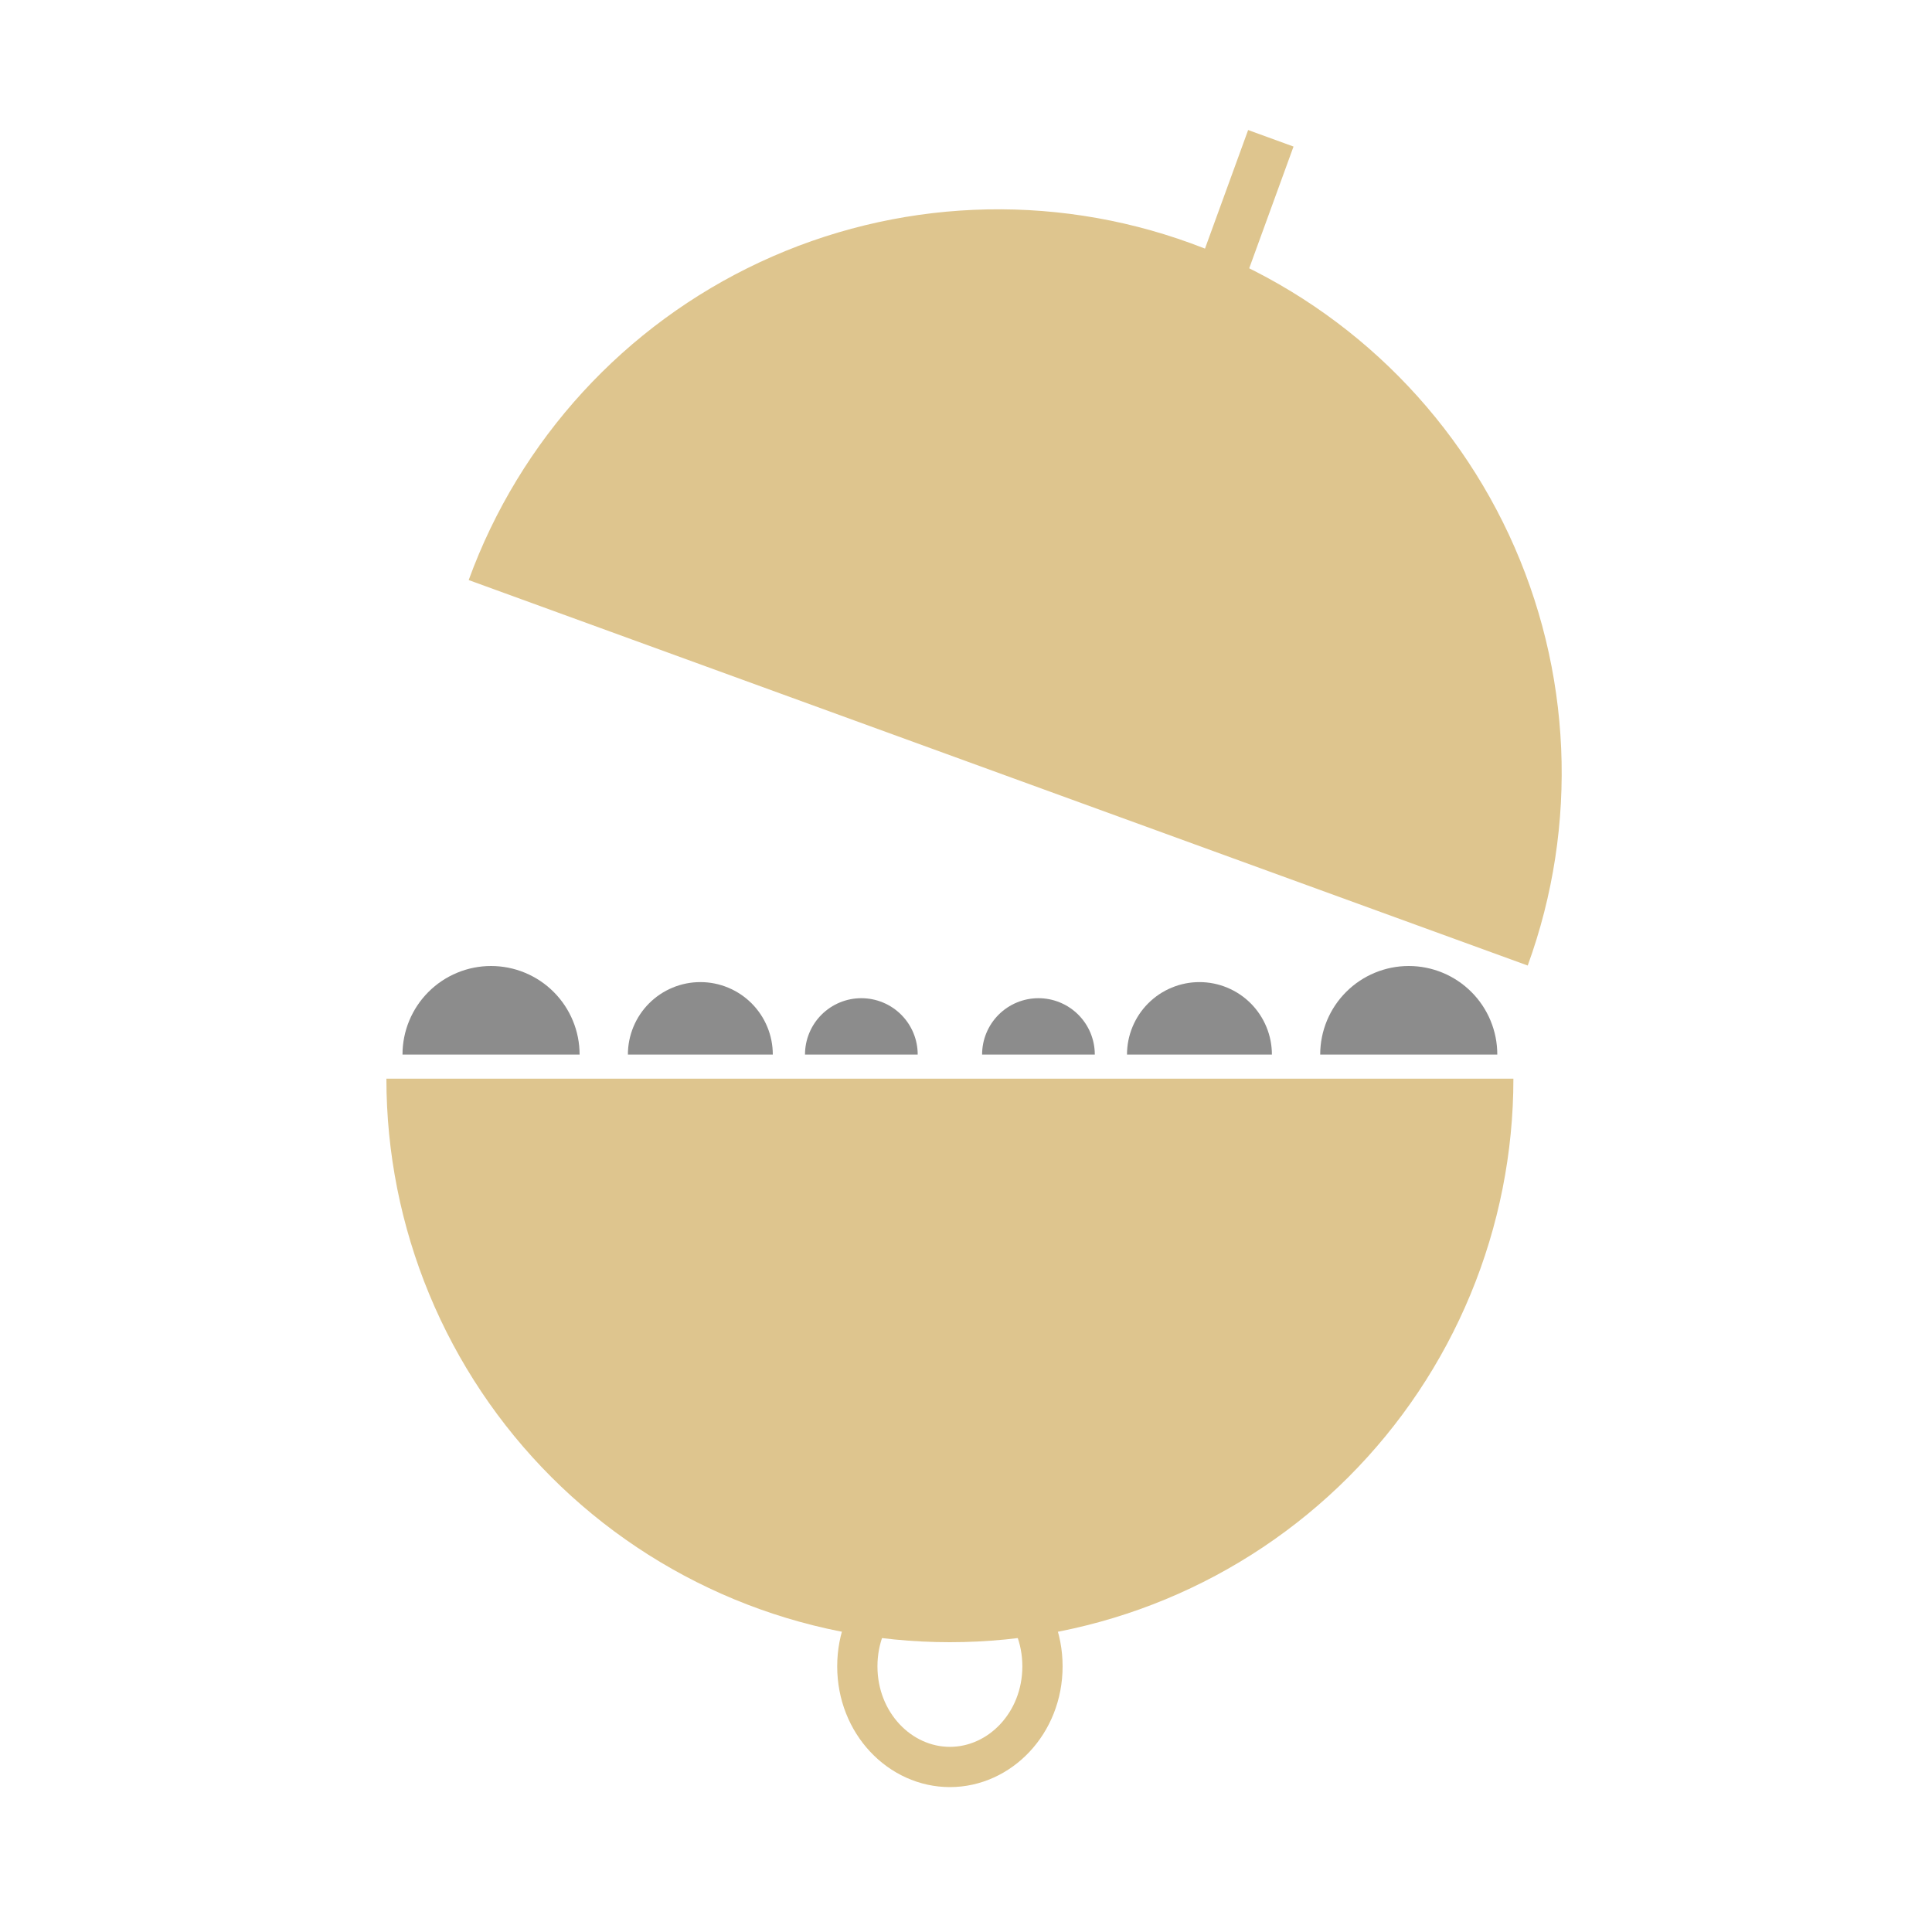 <svg width="120" height="120" viewBox="0 0 120 120" fill="none" xmlns="http://www.w3.org/2000/svg">
<path d="M94 67C94 71.596 93.095 76.147 91.336 80.394C89.577 84.64 86.999 88.499 83.749 91.749C80.499 94.999 76.64 97.577 72.394 99.336C68.147 101.095 63.596 102 59 102C54.404 102 49.852 101.095 45.606 99.336C41.36 97.577 37.501 94.999 34.251 91.749C31.001 88.499 28.423 84.64 26.664 80.394C24.905 76.147 24 71.596 24 67L59 67H94Z" fill="#DEC58E"/>
<path d="M29.111 36.029C32.286 27.306 38.795 20.202 47.208 16.279C55.621 12.356 65.248 11.936 73.971 15.111C82.693 18.285 89.798 24.795 93.721 33.208C97.644 41.621 98.064 51.248 94.889 59.971L62 48L29.111 36.029Z" fill="#DEC58E"/>
<path d="M36 65.5C36 64.778 35.858 64.062 35.581 63.395C35.305 62.728 34.9 62.122 34.389 61.611C33.878 61.1 33.272 60.695 32.605 60.419C31.938 60.142 31.222 60 30.5 60C29.778 60 29.062 60.142 28.395 60.419C27.728 60.695 27.122 61.1 26.611 61.611C26.1 62.122 25.695 62.728 25.419 63.395C25.142 64.062 25 64.778 25 65.5L30.5 65.5H36Z" fill="#8C8C8C"/>
<path d="M93 65.5C93 64.041 92.421 62.642 91.389 61.611C90.358 60.58 88.959 60 87.5 60C86.041 60 84.642 60.58 83.611 61.611C82.579 62.642 82 64.041 82 65.5L87.5 65.5H93Z" fill="#8C8C8C"/>
<path d="M48 65.5C48 64.909 47.884 64.324 47.657 63.778C47.431 63.232 47.1 62.736 46.682 62.318C46.264 61.9 45.768 61.569 45.222 61.343C44.676 61.116 44.091 61 43.5 61C42.909 61 42.324 61.116 41.778 61.343C41.232 61.569 40.736 61.9 40.318 62.318C39.9 62.736 39.569 63.232 39.343 63.778C39.116 64.324 39 64.909 39 65.5L43.5 65.5H48Z" fill="#8C8C8C"/>
<path d="M79 65.5C79 64.909 78.884 64.324 78.657 63.778C78.431 63.232 78.1 62.736 77.682 62.318C77.264 61.9 76.768 61.569 76.222 61.343C75.676 61.116 75.091 61 74.5 61C73.909 61 73.324 61.116 72.778 61.343C72.232 61.569 71.736 61.9 71.318 62.318C70.9 62.736 70.569 63.232 70.343 63.778C70.116 64.324 70 64.909 70 65.5L74.5 65.5H79Z" fill="#8C8C8C"/>
<path d="M57 65.5C57 65.04 56.91 64.585 56.734 64.161C56.558 63.736 56.3 63.35 55.975 63.025C55.65 62.7 55.264 62.442 54.839 62.266C54.415 62.09 53.96 62 53.5 62C53.04 62 52.585 62.09 52.161 62.266C51.736 62.442 51.35 62.7 51.025 63.025C50.7 63.35 50.442 63.736 50.266 64.161C50.09 64.585 50 65.04 50 65.5L53.5 65.5H57Z" fill="#8C8C8C"/>
<path d="M68 65.5C68 65.04 67.909 64.585 67.734 64.161C67.558 63.736 67.3 63.35 66.975 63.025C66.65 62.7 66.264 62.442 65.839 62.266C65.415 62.09 64.96 62 64.5 62C64.04 62 63.585 62.09 63.161 62.266C62.736 62.442 62.35 62.7 62.025 63.025C61.7 63.35 61.442 63.736 61.266 64.161C61.09 64.585 61 65.04 61 65.5L64.5 65.5H68Z" fill="#8C8C8C"/>
<path d="M64.75 103.5C64.75 107.034 62.096 109.75 59 109.75C55.904 109.75 53.25 107.034 53.25 103.5C53.25 99.966 55.904 97.25 59 97.25C62.096 97.25 64.75 99.966 64.75 103.5Z" stroke="#DEC58E" stroke-width="2.5"/>
<path d="M79.83 10.513L80.343 9.103L77.524 8.077L77.011 9.487L79.83 10.513ZM77.011 9.487L73.591 18.884L76.409 19.91L79.83 10.513L77.011 9.487Z" fill="#DEC58E"/>
</svg>
